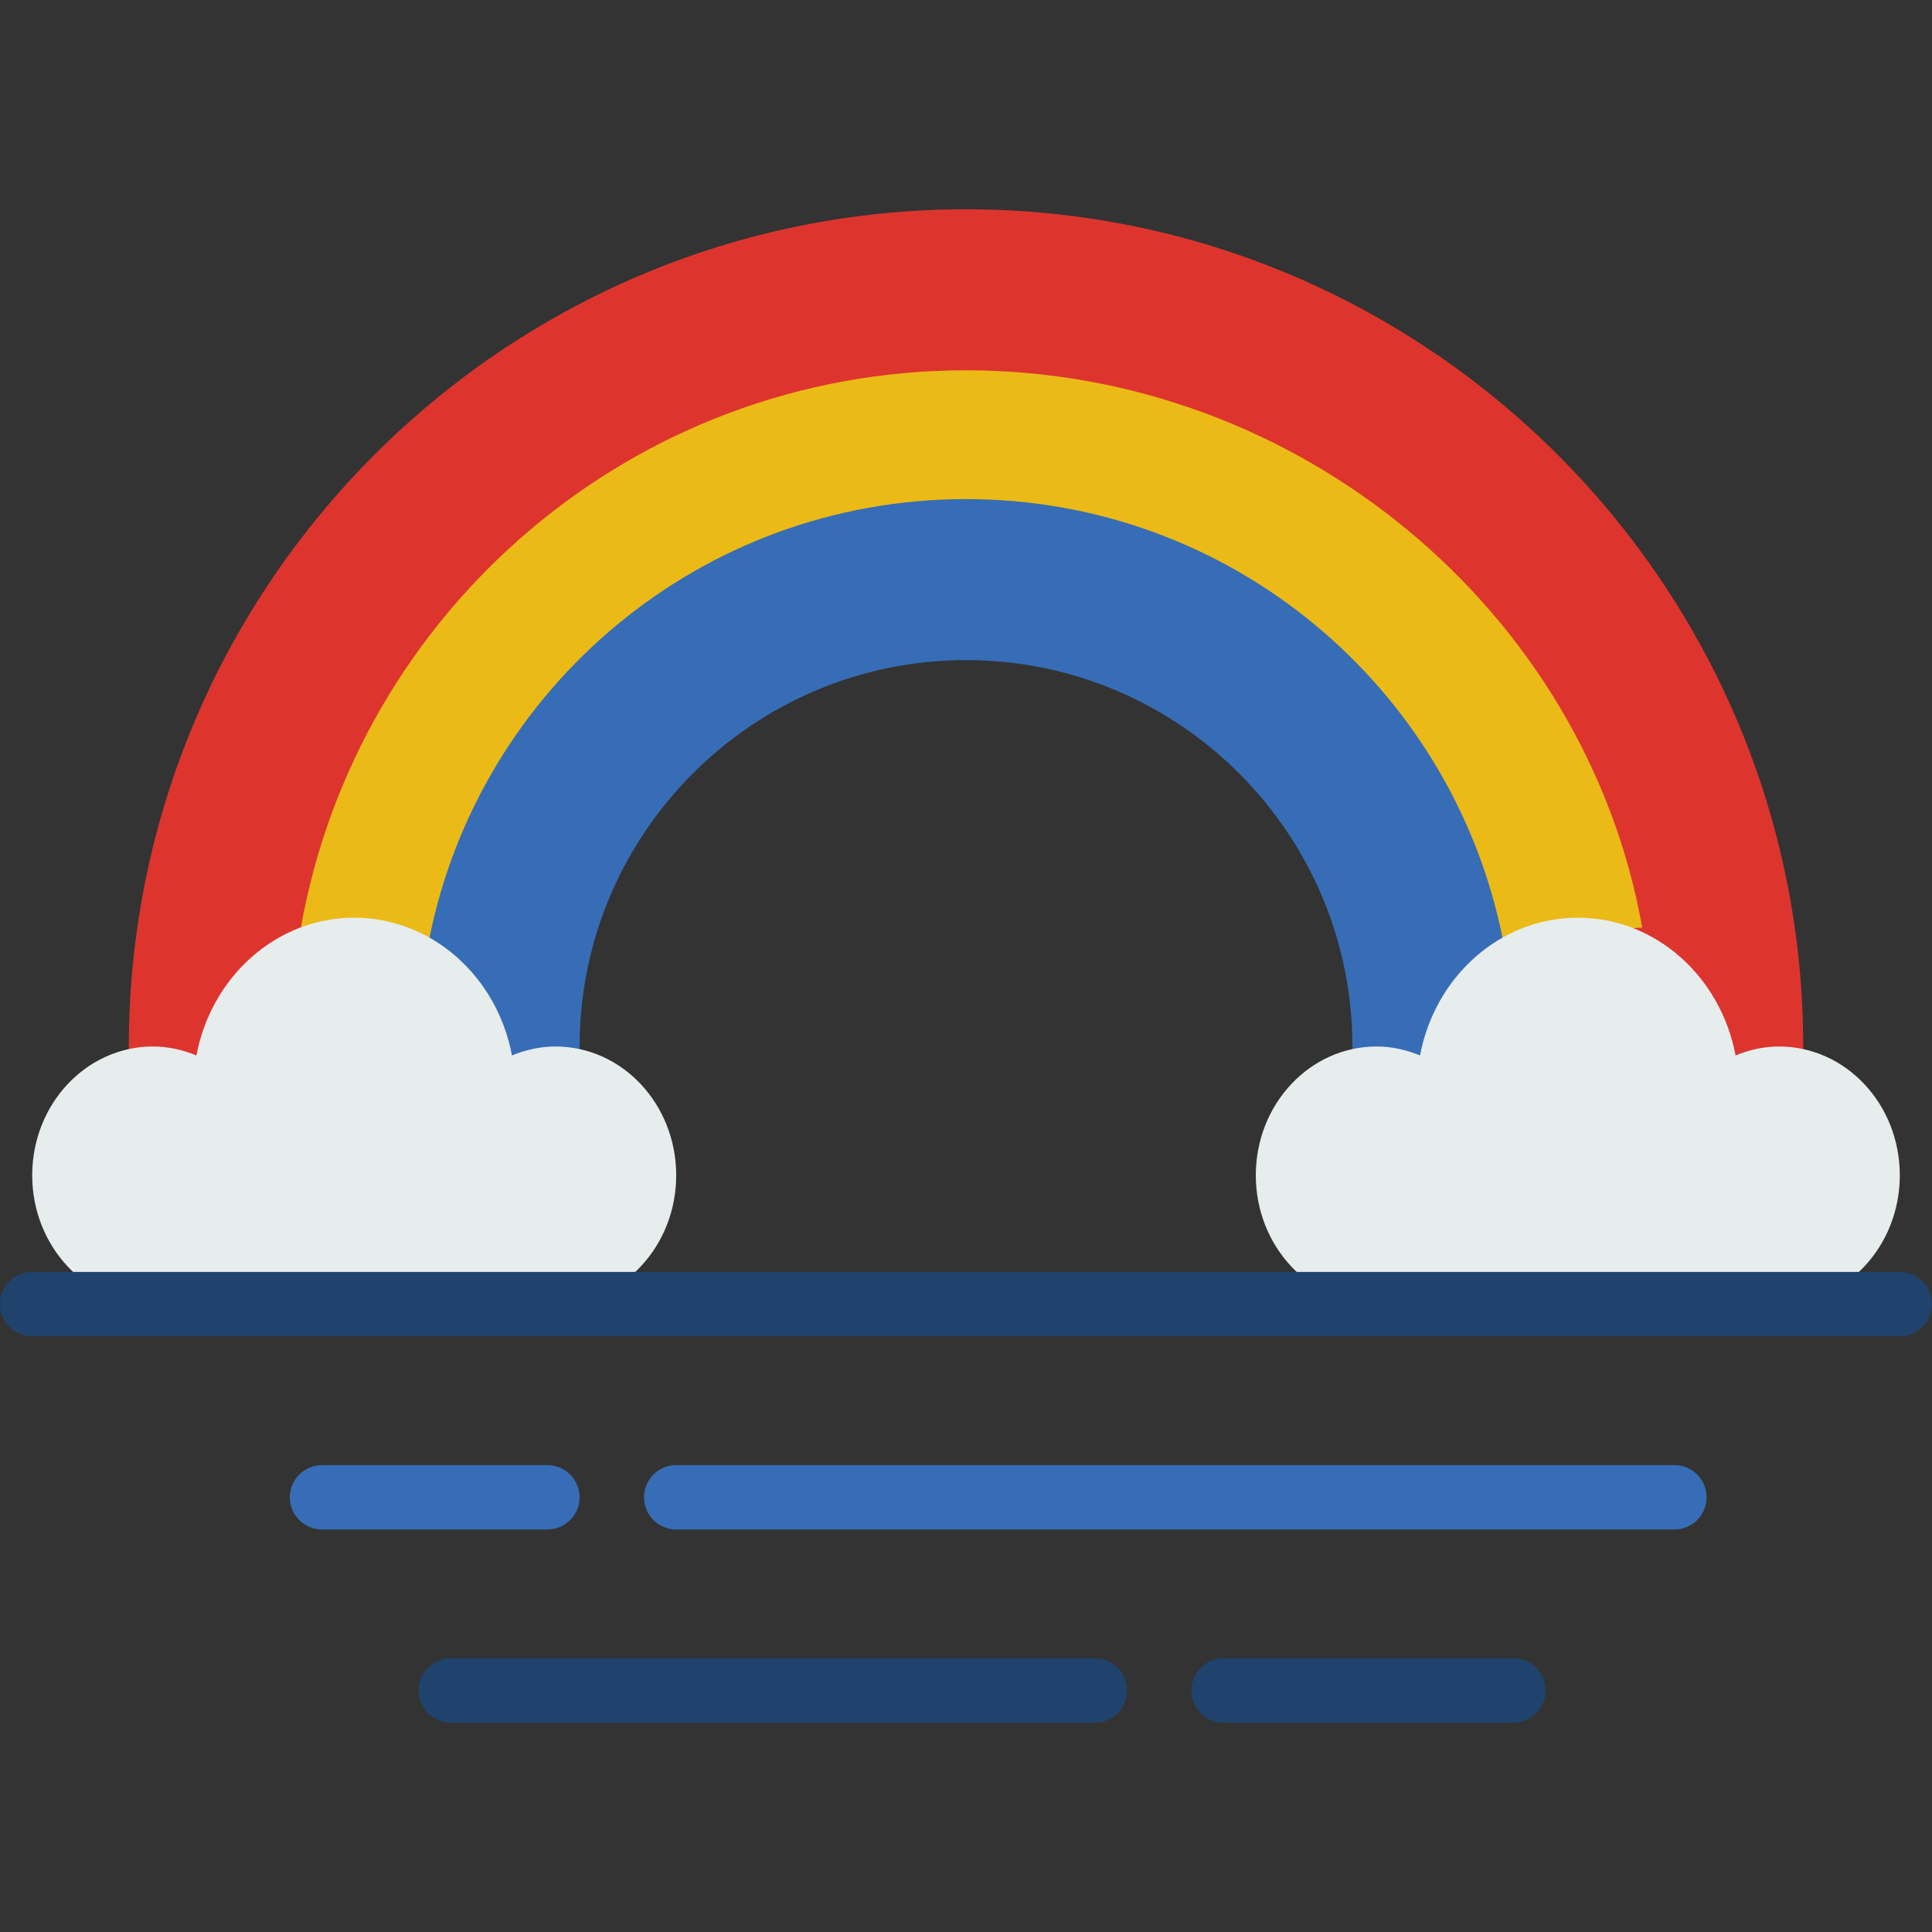 <?xml version="1.0" encoding="iso-8859-1"?>
<!-- Generator: Adobe Illustrator 19.0.0, SVG Export Plug-In . SVG Version: 6.00 Build 0)  -->
<svg version="1.1" id="Capa_1" xmlns="http://www.w3.org/2000/svg" xmlns:xlink="http://www.w3.org/1999/xlink" x="0px" y="0px"
	 viewBox="0 0 512 512" style="enable-background:new 0 0 512 512;" xml:space="preserve">
<rect x="0" y="0" width="512" height="512" fill="#333333" stroke="none"/>
<path style="fill:#366DB6;" d="M135.68,288.239c-1.408,0-2.807-0.35-4.07-1.033c-2.261-1.22-3.849-3.396-4.318-5.922
	c-2.039-10.837-8.491-20.045-17.698-25.259c-3.209-1.818-4.881-5.495-4.156-9.105c14.353-71.381,77.67-123.187,150.562-123.187
	s136.209,51.806,150.562,123.179c0.725,3.618-0.947,7.287-4.156,9.105c-9.207,5.222-15.659,14.43-17.698,25.267
	c-0.478,2.526-2.065,4.702-4.318,5.922c-2.261,1.22-4.958,1.365-7.322,0.384c-1.946-0.802-4.215-1.314-6.733-1.519
	c-3.396-0.273-6.298-2.534-7.39-5.76c-0.316-0.887-0.546-2.048-0.546-2.978c0-56.465-45.935-102.4-102.4-102.4
	s-102.4,45.935-102.4,102.4c0,0.93-0.154,1.86-0.452,2.739c-1.092,3.226-4.079,5.726-7.467,5.999
	c-2.526,0.205-4.796,0.717-6.741,1.519C137.89,288.026,136.781,288.239,135.68,288.239z"/>
<path style="fill:#DD352E;" d="M52.053,288.239c-1.101,0-2.21-0.213-3.251-0.649c-1.971-0.811-4.258-1.323-6.801-1.527
	c-4.446-0.35-7.868-4.053-7.868-8.508c0-122.556,99.533-222.089,221.867-222.089s221.867,99.533,221.867,221.867
	c0,0.93-0.154,1.86-0.452,2.739c-1.092,3.226-4.079,5.726-7.467,5.999c-2.526,0.205-4.796,0.717-6.741,1.519
	c-2.372,0.981-5.06,0.836-7.322-0.384c-2.261-1.229-3.849-3.396-4.318-5.922c-2.389-12.689-10.931-23.228-22.298-27.486
	c-2.825-1.058-4.881-3.533-5.402-6.502C409.37,165.811,338.773,106.667,256,106.667S102.63,165.811,88.141,247.305
	c-0.529,2.97-2.577,5.436-5.402,6.494c-11.366,4.267-19.908,14.788-22.298,27.486c-0.478,2.526-2.065,4.702-4.318,5.922
	C54.852,287.889,53.453,288.239,52.053,288.239z"/>
<path style="fill:#EBBA16;" d="M256,98.133c-88.192,0-161.34,63.77-176.265,147.678l34.065,2.782
	C127.147,182.246,185.728,132.267,256,132.267s128.853,49.98,142.199,116.326l37.001-2.782
	C420.284,161.903,344.192,98.133,256,98.133z"/>
<g>
	<path style="fill:#E7ECED;" d="M147.2,277.333c-4.07,0-7.936,0.896-11.52,2.372c-3.917-20.821-21.146-36.506-41.813-36.506
		s-37.897,15.684-41.813,36.506c-3.584-1.476-7.45-2.372-11.52-2.372c-17.673,0-32,15.283-32,34.133s14.327,34.133,32,34.133H147.2
		c17.673,0,32-15.283,32-34.133S164.873,277.333,147.2,277.333z"/>
	<path style="fill:#E7ECED;" d="M471.467,277.333c-4.07,0-7.936,0.896-11.52,2.372c-3.917-20.821-21.146-36.506-41.813-36.506
		c-20.668,0-37.897,15.684-41.813,36.506c-3.584-1.476-7.45-2.372-11.52-2.372c-17.673,0-32,15.283-32,34.133
		s14.327,34.133,32,34.133h106.667c17.673,0,32-15.283,32-34.133S489.139,277.333,471.467,277.333z"/>
</g>
<g>
	<path style="fill:#1F436D;" d="M503.467,354.133H8.533C3.823,354.133,0,350.31,0,345.6c0-4.71,3.823-8.533,8.533-8.533h494.933
		c4.71,0,8.533,3.823,8.533,8.533C512,350.31,508.177,354.133,503.467,354.133z"/>
	<path style="fill:#1F436D;" d="M290.133,456.533H119.467c-4.71,0-8.533-3.823-8.533-8.533s3.823-8.533,8.533-8.533h170.667
		c4.71,0,8.533,3.823,8.533,8.533S294.844,456.533,290.133,456.533z"/>
	<path style="fill:#1F436D;" d="M401.067,456.533h-76.8c-4.71,0-8.533-3.823-8.533-8.533s3.823-8.533,8.533-8.533h76.8
		c4.71,0,8.533,3.823,8.533,8.533S405.777,456.533,401.067,456.533z"/>
</g>
<g>
	<path style="fill:#366DB6;" d="M443.733,405.333H179.2c-4.71,0-8.533-3.823-8.533-8.533s3.823-8.533,8.533-8.533h264.533
		c4.71,0,8.533,3.823,8.533,8.533S448.444,405.333,443.733,405.333z"/>
	<path style="fill:#366DB6;" d="M145.067,405.333H85.333c-4.71,0-8.533-3.823-8.533-8.533s3.823-8.533,8.533-8.533h59.733
		c4.71,0,8.533,3.823,8.533,8.533S149.777,405.333,145.067,405.333z"/>
</g>
<g>
</g>
<g>
</g>
<g>
</g>
<g>
</g>
<g>
</g>
<g>
</g>
<g>
</g>
<g>
</g>
<g>
</g>
<g>
</g>
<g>
</g>
<g>
</g>
<g>
</g>
<g>
</g>
<g>
</g>
</svg>
